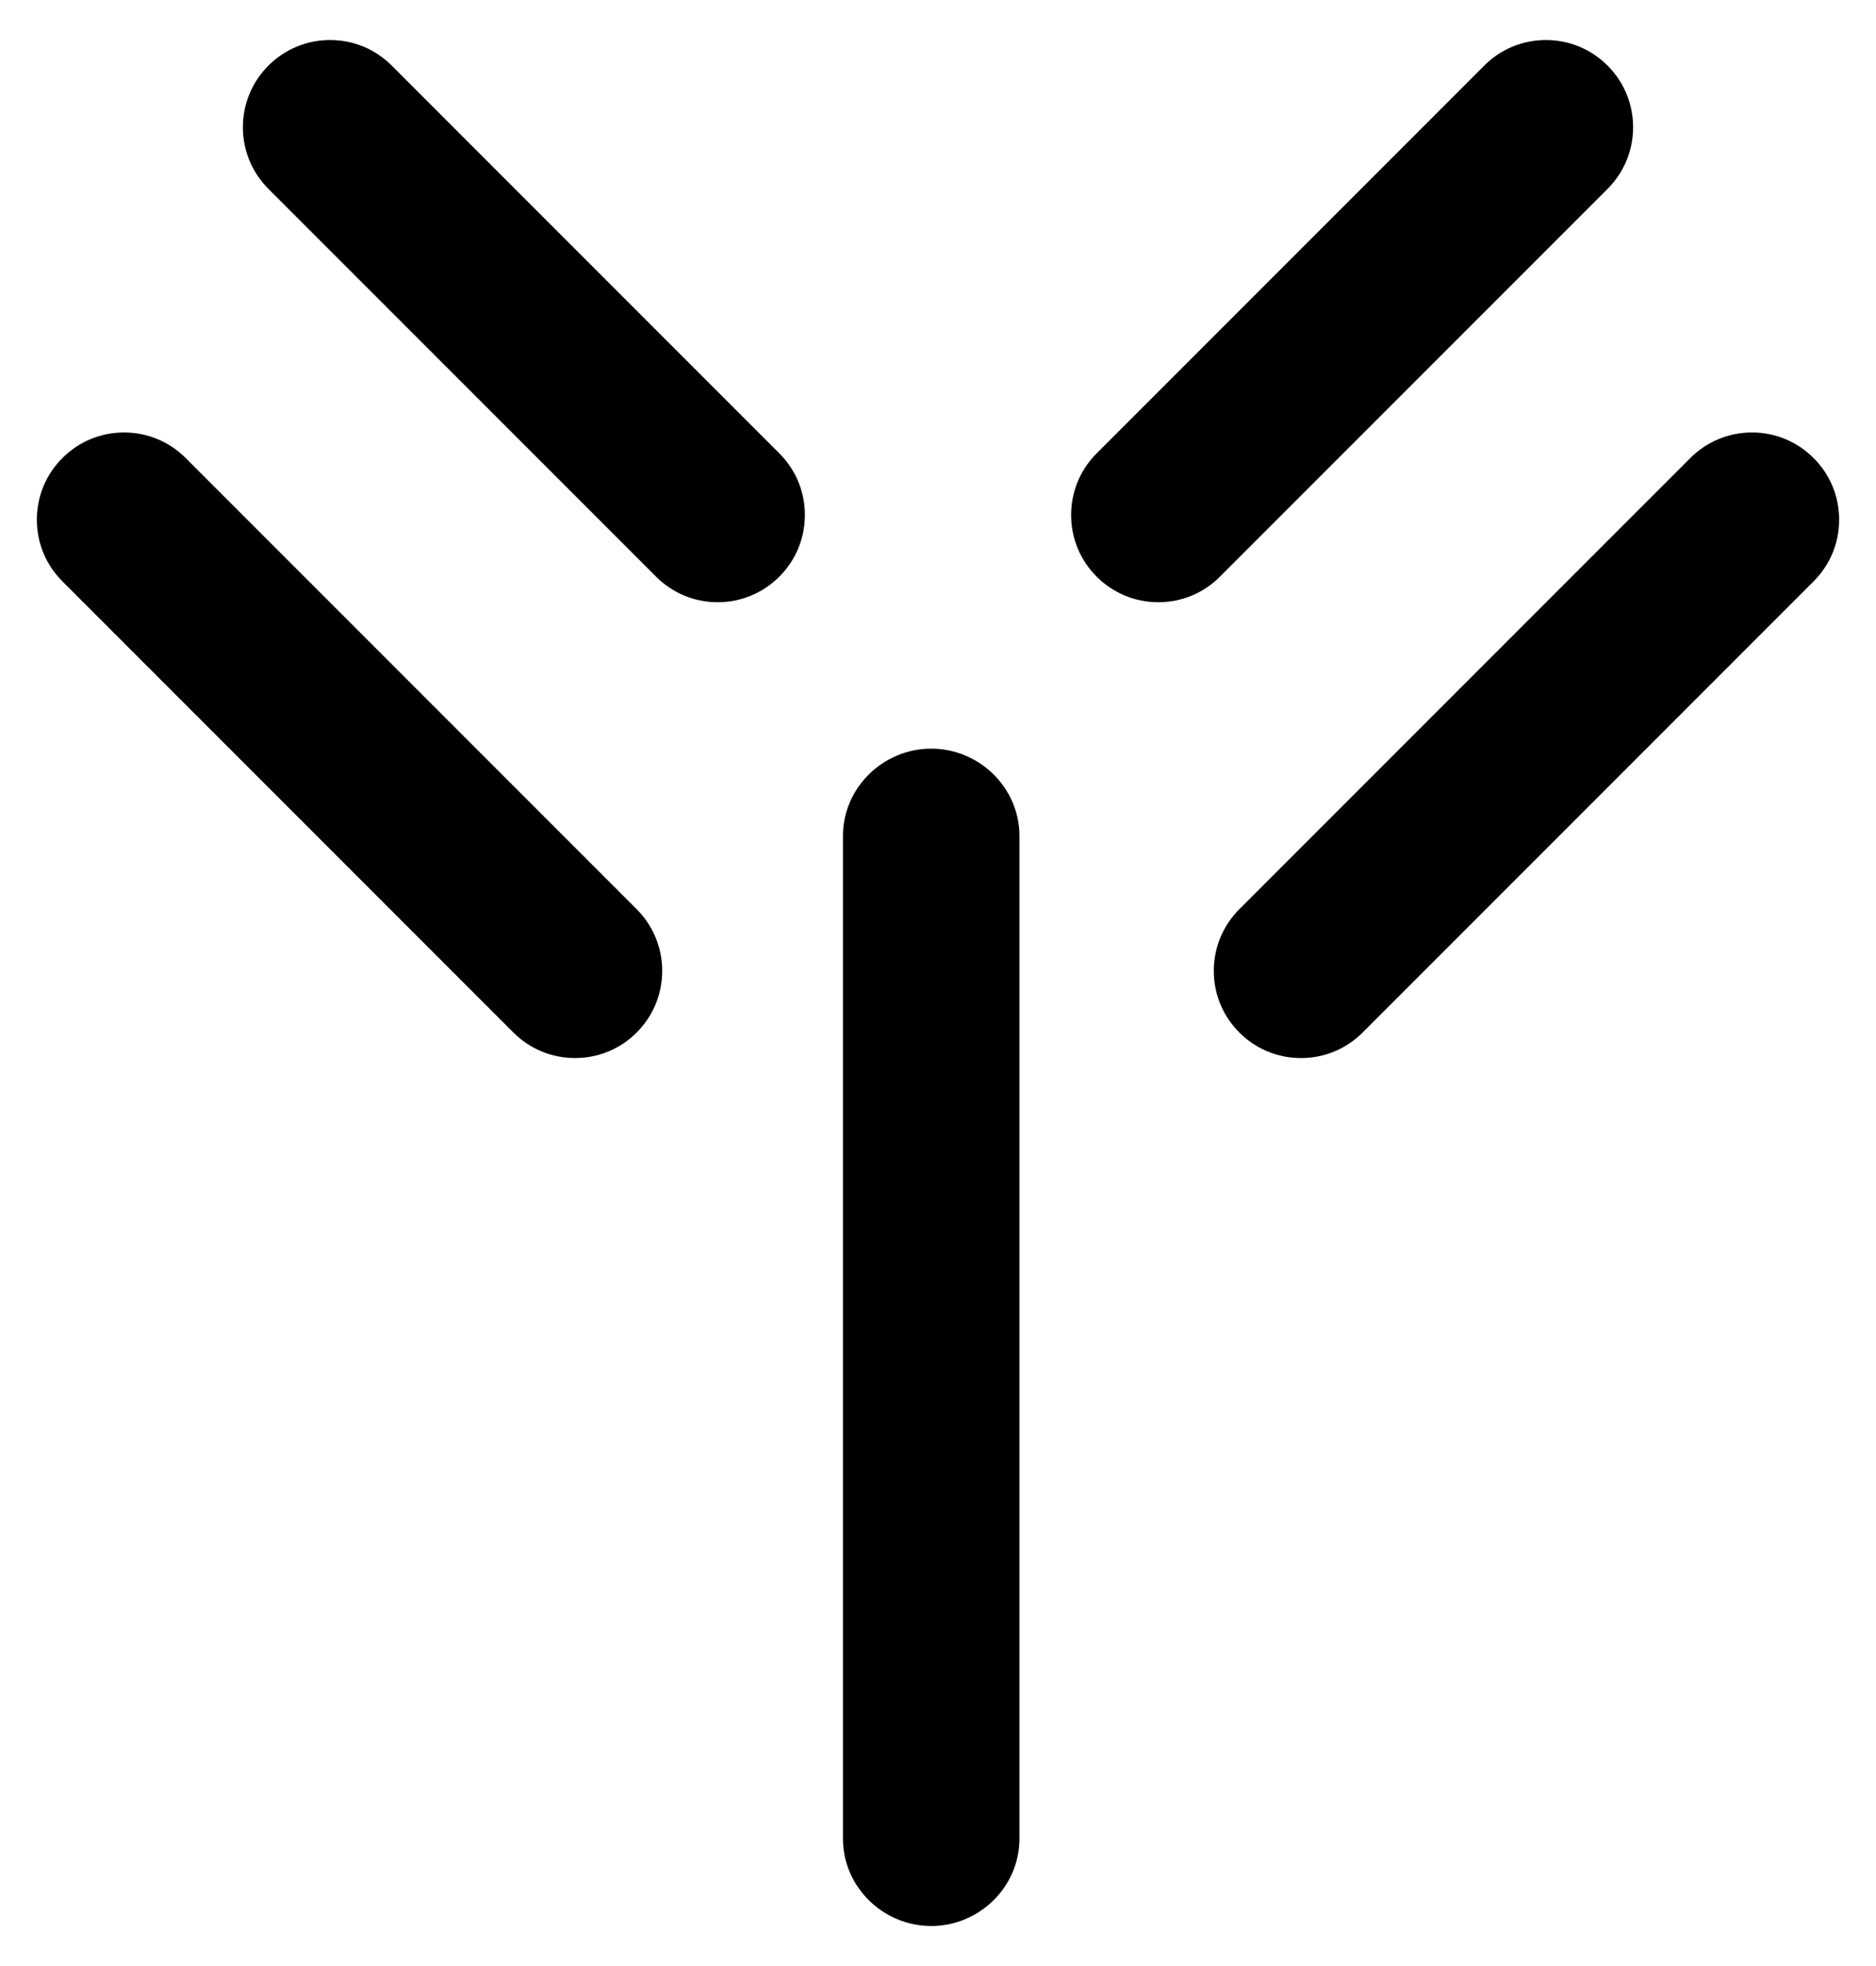 <?xml version="1.0" encoding="UTF-8" standalone="no"?>
<!-- Generator: Adobe Illustrator 16.0.0, SVG Export Plug-In . SVG Version: 6.00 Build 0)  -->

<svg
   xmlns:dc="http://purl.org/dc/elements/1.1/"
   xmlns:cc="http://creativecommons.org/ns#"
   xmlns:rdf="http://www.w3.org/1999/02/22-rdf-syntax-ns#"
   xmlns:svg="http://www.w3.org/2000/svg"
   xmlns="http://www.w3.org/2000/svg"
   xmlns:sodipodi="http://sodipodi.sourceforge.net/DTD/sodipodi-0.dtd"
   xmlns:inkscape="http://www.inkscape.org/namespaces/inkscape"
   version="1.1"
   id="Layer_1"
   x="0px"
   y="0px"
   width="630"
   height="660"
   viewBox="0 0 630 660"
   enable-background="new 0 0 1280 720"
   xml:space="preserve"
   inkscape:version="0.91 r"
   sodipodi:docname="yours-logo-white.svg"><defs
     id="defs11" /><sodipodi:namedview
     pagecolor="#ffffff"
     bordercolor="#666666"
     borderopacity="1"
     objecttolerance="10"
     gridtolerance="10"
     guidetolerance="10"
     inkscape:pageopacity="0"
     inkscape:pageshadow="2"
     inkscape:window-width="2200"
     inkscape:window-height="1459"
     id="namedview9"
     showgrid="false"
     inkscape:zoom="0.32777778"
     inkscape:cx="-398.81356"
     inkscape:cy="360"
     inkscape:window-x="350"
     inkscape:window-y="50"
     inkscape:window-maximized="0"
     inkscape:current-layer="Layer_1" /><path
     d="m 312.718,646.563 c -16.14,0 -29.633,-13.121 -29.633,-29.277 l 0,-336.689 c 0,-16.156 13.493,-29.277 29.633,-29.277 16.14,0 29.633,13.121 29.633,29.277 l 0,336.689 c 0,16.156 -13.493,29.277 -29.633,29.277 z M 457.598,346.614 609.044,195.164 c 5.531,-5.531 8.582,-12.88 8.582,-20.699 0,-7.819 -3.046,-15.184 -8.582,-20.699 -5.527,-5.531 -12.88,-8.578 -20.695,-8.578 -7.819,0 -15.172,3.046 -20.699,8.578 L 416.199,305.215 c -5.531,5.547 -8.578,12.896 -8.578,20.699 0,7.835 3.046,15.18 8.578,20.703 5.531,5.543 12.884,8.574 20.699,8.574 7.819,-0.004 15.168,-3.034 20.699,-8.578 z m -243.797,0.011 c 5.531,-5.531 8.578,-12.88 8.578,-20.715 0,-7.807 -3.046,-15.152 -8.578,-20.699 L 62.351,153.761 c -5.527,-5.531 -12.88,-8.578 -20.699,-8.578 -7.819,0 -15.168,3.046 -20.695,8.578 -5.531,5.516 -8.582,12.88 -8.582,20.699 0,7.819 3.046,15.168 8.582,20.699 l 151.446,151.45 c 5.531,5.543 12.88,8.574 20.699,8.574 7.815,0.004 15.164,-3.026 20.699,-8.558 z m 47.918,-153.034 c 5.516,-5.531 8.578,-12.896 8.578,-20.699 0,-7.835 -3.058,-15.184 -8.578,-20.699 L 131.545,22.015 c -5.516,-5.531 -12.868,-8.578 -20.699,-8.578 -7.807,0 -15.152,3.046 -20.699,8.57 -5.516,5.531 -8.578,12.888 -8.578,20.707 0,7.819 3.058,15.168 8.578,20.699 L 220.32,193.591 c 5.516,5.516 12.868,8.578 20.699,8.578 7.803,0 15.152,-3.058 20.699,-8.578 z m 147.961,0 130.174,-130.178 c 5.516,-5.531 8.578,-12.88 8.578,-20.699 0,-7.819 -3.058,-15.176 -8.578,-20.699 -5.547,-5.531 -12.896,-8.578 -20.699,-8.578 -7.831,0 -15.184,3.046 -20.699,8.578 L 368.281,152.193 c -5.516,5.516 -8.578,12.864 -8.578,20.699 0,7.807 3.058,15.168 8.578,20.699 5.543,5.516 12.896,8.578 20.699,8.578 7.831,0 15.184,-3.058 20.699,-8.578 z"
     id="path3"
     inkscape:connector-curvature="0" /></svg>